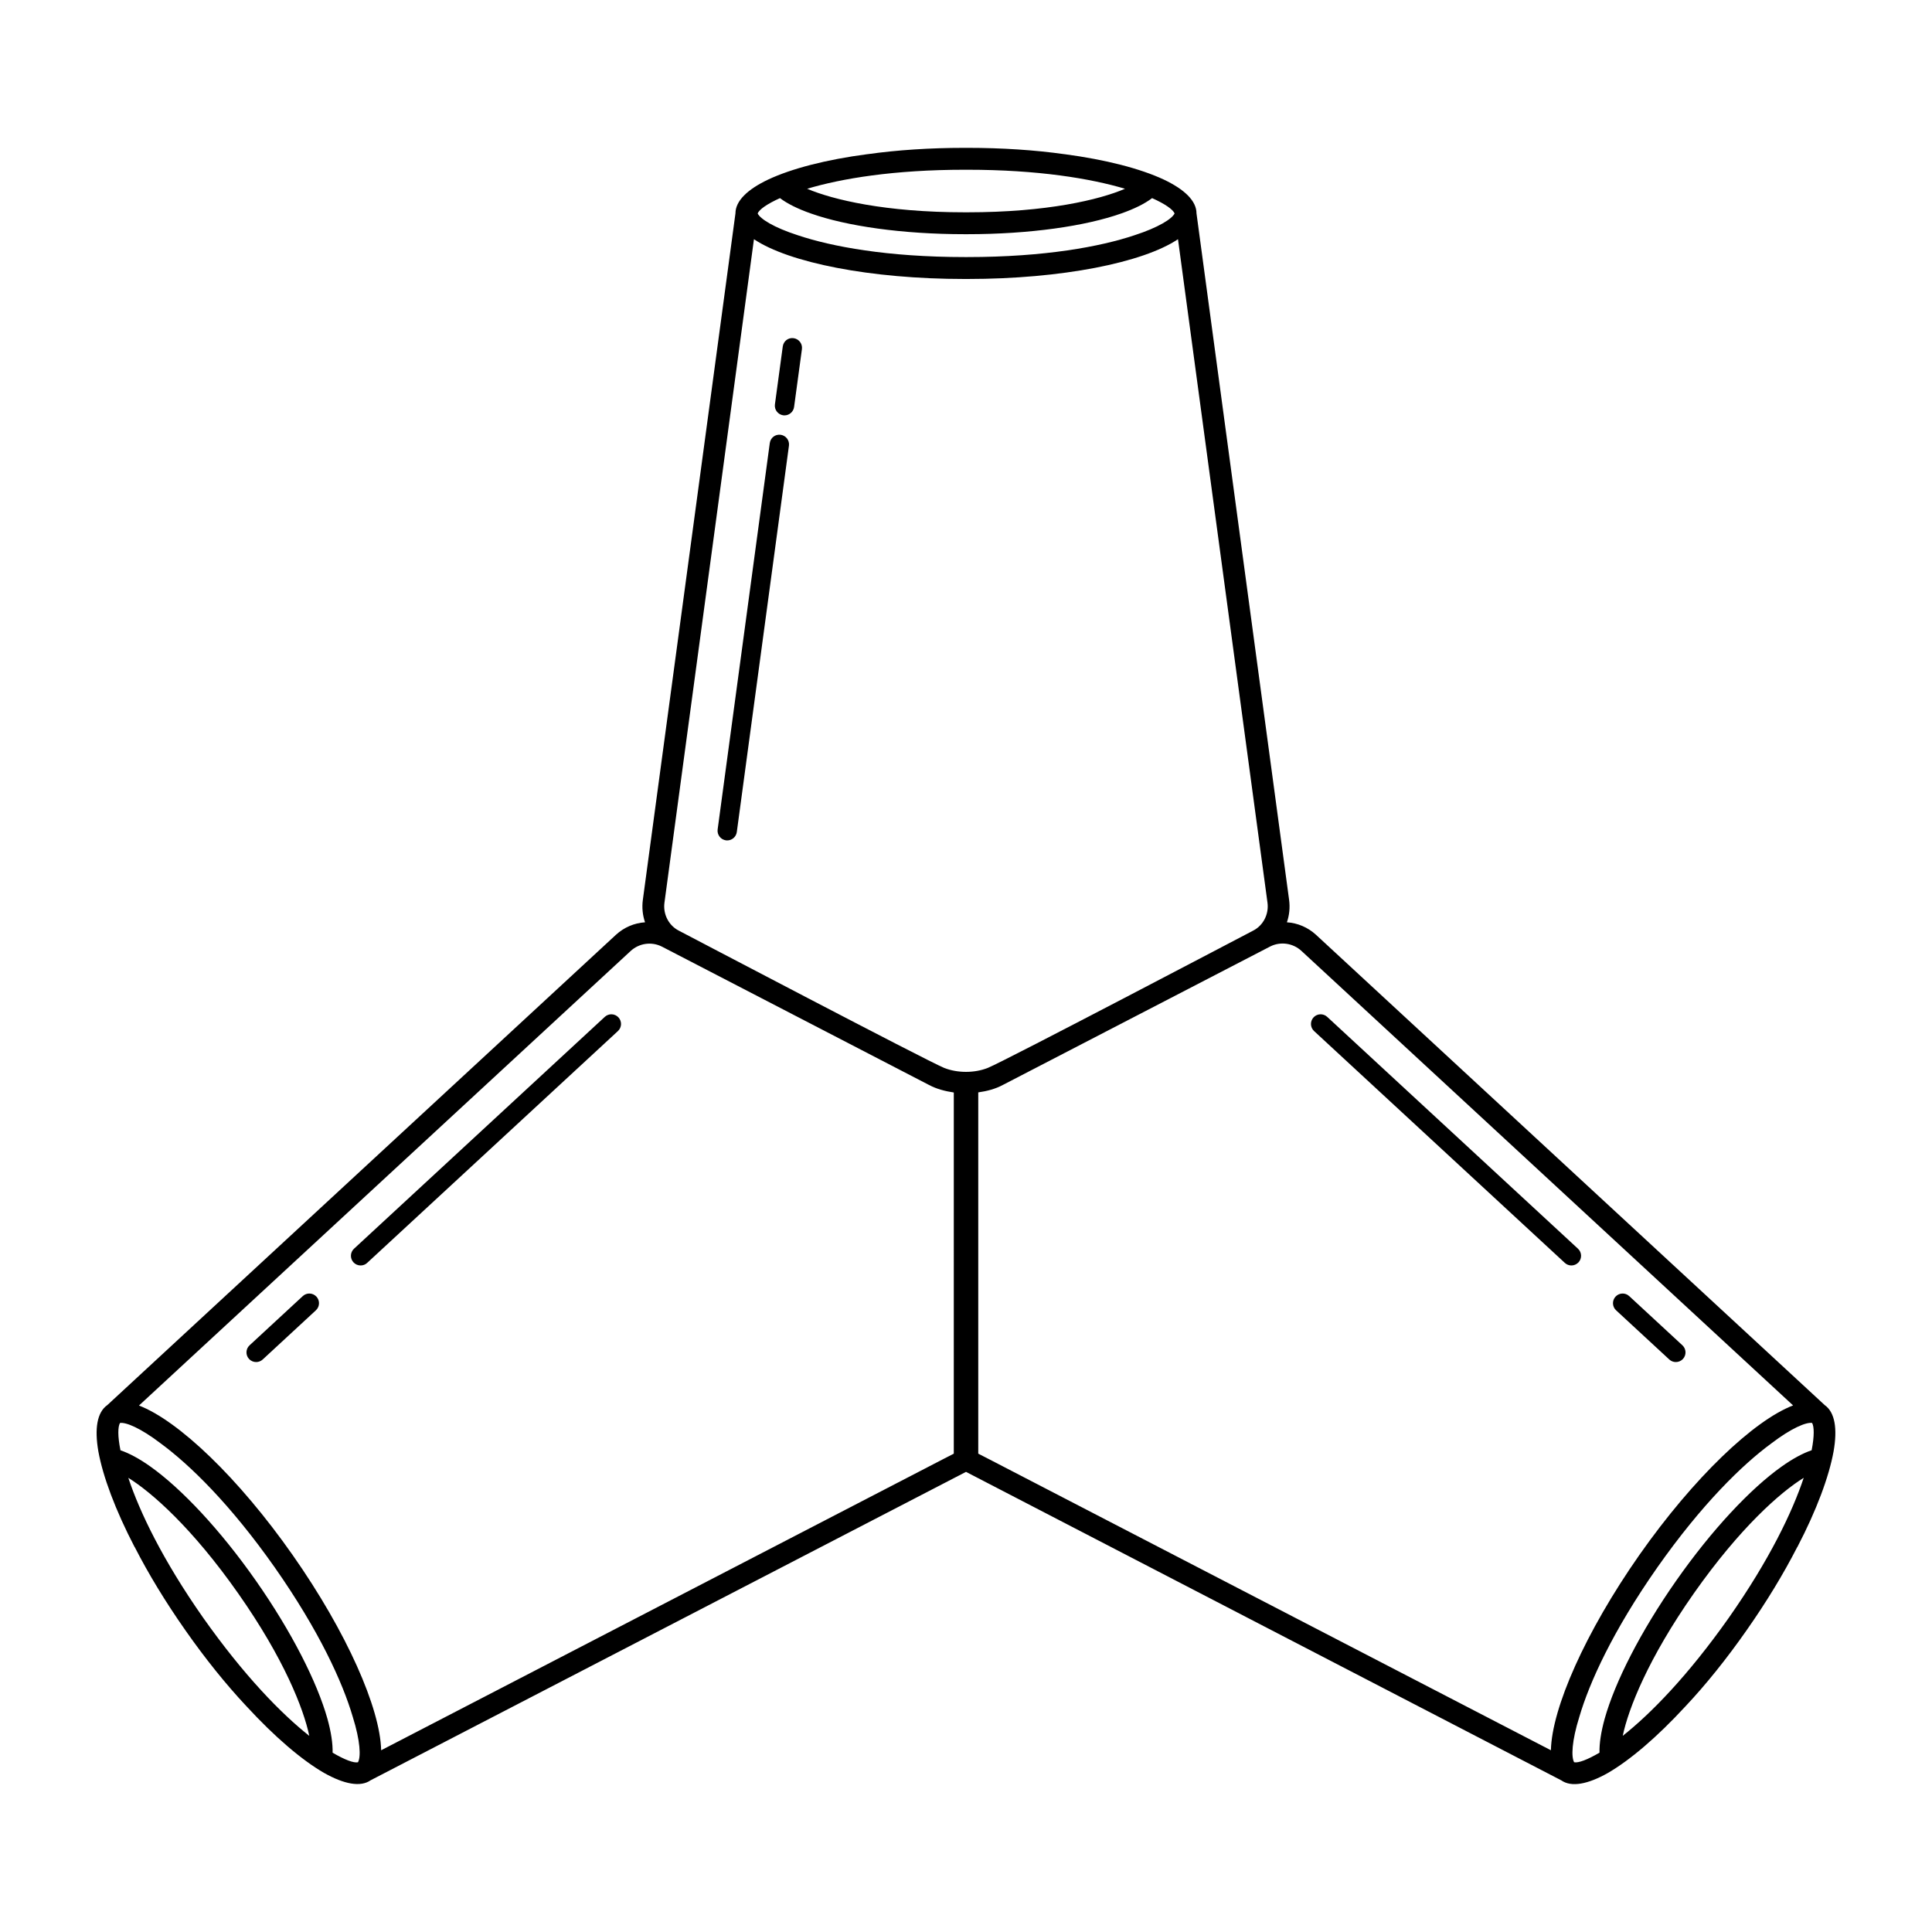 <?xml version="1.0" encoding="UTF-8"?>
<svg width="1200pt" height="1200pt" version="1.1" viewBox="0 0 1200 1200" xmlns="http://www.w3.org/2000/svg">
 <path d="m1040.9 846c-1.453 0-2.906-0.516-4.078-1.594l-33.047-30.562c-2.438-2.25-2.578-6.047-0.328-8.484s6.047-2.578 8.484-0.328l33.047 30.562c2.438 2.25 2.578 6.047 0.328 8.484-1.172 1.266-2.812 1.922-4.406 1.922zm-881.81 0c-1.594 0-3.234-0.656-4.406-1.922-2.25-2.438-2.109-6.234 0.328-8.484l33.047-30.562c2.438-2.25 6.188-2.109 8.484 0.328 2.25 2.438 2.109 6.234-0.328 8.484l-33.047 30.562c-1.172 1.078-2.625 1.594-4.078 1.594zm816.94-60c-1.453 0-2.906-0.516-4.078-1.594l-155.76-144c-2.438-2.25-2.578-6.047-0.328-8.484s6.047-2.578 8.484-0.328l155.76 144c2.438 2.25 2.578 6.047 0.328 8.484-1.219 1.266-2.812 1.922-4.406 1.922zm-752.06 0c-1.594 0-3.234-0.656-4.406-1.922-2.25-2.438-2.109-6.234 0.328-8.484l155.76-144c2.438-2.25 6.234-2.109 8.484 0.328s2.109 6.234-0.328 8.484l-155.76 144c-1.125 1.078-2.578 1.594-4.078 1.594zm227.72-264c-0.281 0-0.516 0-0.797-0.047-3.281-0.469-5.578-3.469-5.156-6.75l32.391-240c0.469-3.281 3.328-5.578 6.75-5.156 3.281 0.469 5.578 3.469 5.156 6.75l-32.391 240c-0.422 3-3 5.203-5.953 5.203zm35.578-264c-0.281 0-0.516 0-0.797-0.047-3.281-0.469-5.578-3.469-5.156-6.75l4.875-36c0.469-3.281 3.328-5.625 6.75-5.156 3.281 0.469 5.578 3.469 5.156 6.75l-4.875 36c-0.422 3-3 5.203-5.953 5.203zm646.08 614.72-315.98-292.13c-5.016-4.594-11.391-7.312-18.047-7.734 1.5-4.359 2.016-9.094 1.359-13.969l-57.516-426.37c0-7.734-7.453-14.906-20.344-21-14.531-6.797-35.953-12.328-61.547-15.75h-0.141c-18.328-2.578-38.766-3.938-60.328-3.938h-1.641c-21.562 0-42.047 1.359-60.328 3.938h-0.141c-25.641 3.375-47.062 8.953-61.547 15.75-12.891 6.094-20.344 13.312-20.344 21l-57.516 426.37c-0.656 4.875-0.141 9.609 1.359 13.969-6.656 0.422-13.031 3.141-18.047 7.734l-315.94 292.13c-6.375 4.453-8.016 14.625-5.578 28.734 2.859 15.75 10.594 36.469 22.5 59.391l0.141 0.141c8.391 16.406 18.984 33.891 31.453 51.656 12.328 17.625 25.219 33.609 37.828 47.062l0.141 0.141c17.484 18.984 34.312 33.375 48.141 41.344 12.469 7.031 22.641 8.953 28.875 4.594l369.84-191.58 369.79 191.63c6.234 4.359 16.406 2.438 28.875-4.594 13.828-8.016 30.656-22.359 48.141-41.344l0.141-0.141c12.609-13.406 25.5-29.438 37.828-47.062 12.469-17.766 23.062-35.25 31.453-51.656l0.141-0.141c11.953-22.922 19.641-43.688 22.5-59.391 2.484-14.156 0.844-24.328-5.531-28.781zm-534.14-767.29h1.641c43.922 0 76.5 5.438 97.922 11.812-15.844 6.797-48.422 14.625-97.922 14.625h-1.594c-49.5 0-82.031-7.875-97.922-14.625 21.375-6.375 53.906-11.812 97.875-11.812zm-114.75 17.625c4.453 3.375 10.969 6.656 19.125 9.516 22.219 7.875 56.812 12.891 95.625 12.891h1.641c38.766 0 73.359-5.016 95.625-12.891 8.156-2.859 14.625-6.094 19.125-9.516 8.156 3.656 12.891 7.031 13.969 9.516-1.641 3.375-9.891 8.672-24.938 13.547-21 7.031-55.594 13.547-103.73 13.547h-1.641c-48.141 0-82.734-6.516-103.73-13.547-15.047-4.875-23.344-10.172-24.938-13.547 0.984-2.438 5.766-5.859 13.875-9.516zm-358.26 881.76c-25.219-35.953-39.469-65.766-46.5-86.906 14.625 9.094 39.75 31.172 68.203 71.719 28.5 40.547 40.688 71.719 44.203 88.547-17.484-13.828-40.547-37.453-65.906-73.359zm96.141 89.766c-2.578 0.562-8.156-1.5-15.75-5.953 0.141-5.719-0.938-12.891-3.234-21.141-6.375-22.641-22.125-53.859-44.344-85.594s-46.266-57.234-65.484-70.922c-7.031-5.016-13.406-8.391-18.703-10.172-1.781-8.812-1.641-14.625-0.281-16.969 3.656-0.562 12.75 3.141 25.359 12.75 17.906 13.172 43.125 37.688 70.781 77.016 27.656 39.469 42.188 71.484 48.422 92.766 4.734 15.047 5.109 24.938 3.234 28.219zm370.08-191.68-6.938 3.562-348.74 180.66c-0.562-26.016-21.281-73.219-54.938-121.22-33.75-48.141-71.062-83.531-95.484-92.906l305.39-282.32c5.297-4.875 13.031-5.953 19.406-2.719l165.98 85.969c4.781 2.531 10.031 3.844 15.328 4.641zm-6.047-239.63c-10.688-4.359-159.94-82.734-164.72-85.219-6.375-3.234-9.891-10.312-8.953-17.344l55.594-412.13c21.703 14.531 72.141 24.703 130.87 24.703h1.641c58.734 0 109.17-10.172 130.87-24.703l55.594 412.13c0.938 7.031-2.578 14.109-8.953 17.344-4.781 2.484-154.03 80.906-164.72 85.219-4.219 1.688-8.906 2.484-13.594 2.484s-9.375-0.797-13.641-2.484zm376.92 423.84-348.74-180.66-6.938-3.562v-224.39c5.297-0.75 10.547-2.062 15.328-4.641l165.98-85.969c6.375-3.234 14.109-2.156 19.406 2.719l305.39 282.32c-24.422 9.375-61.688 44.766-95.484 92.906-33.609 48-54.375 95.203-54.938 121.26zm110.53-82.312c-25.359 35.953-48.422 59.531-65.906 73.359 3.516-16.828 15.75-48 44.203-88.547 28.5-40.547 53.578-62.672 68.203-71.719-7.031 21.141-21.281 50.953-46.5 86.906zm51.422-104.02c-5.297 1.781-11.672 5.156-18.703 10.172-19.266 13.688-43.266 39.188-65.484 70.922-22.219 31.734-37.969 62.906-44.344 85.594-2.297 8.25-3.375 15.469-3.234 21.141-7.594 4.453-13.172 6.516-15.75 5.953-1.875-3.234-1.5-13.172 3.234-28.219 6.234-21.281 20.766-53.297 48.422-92.766 27.656-39.328 52.875-63.891 70.781-77.016 12.609-9.609 21.703-13.312 25.359-12.75 1.312 2.297 1.453 8.156-0.281 16.969z"/>
</svg>

